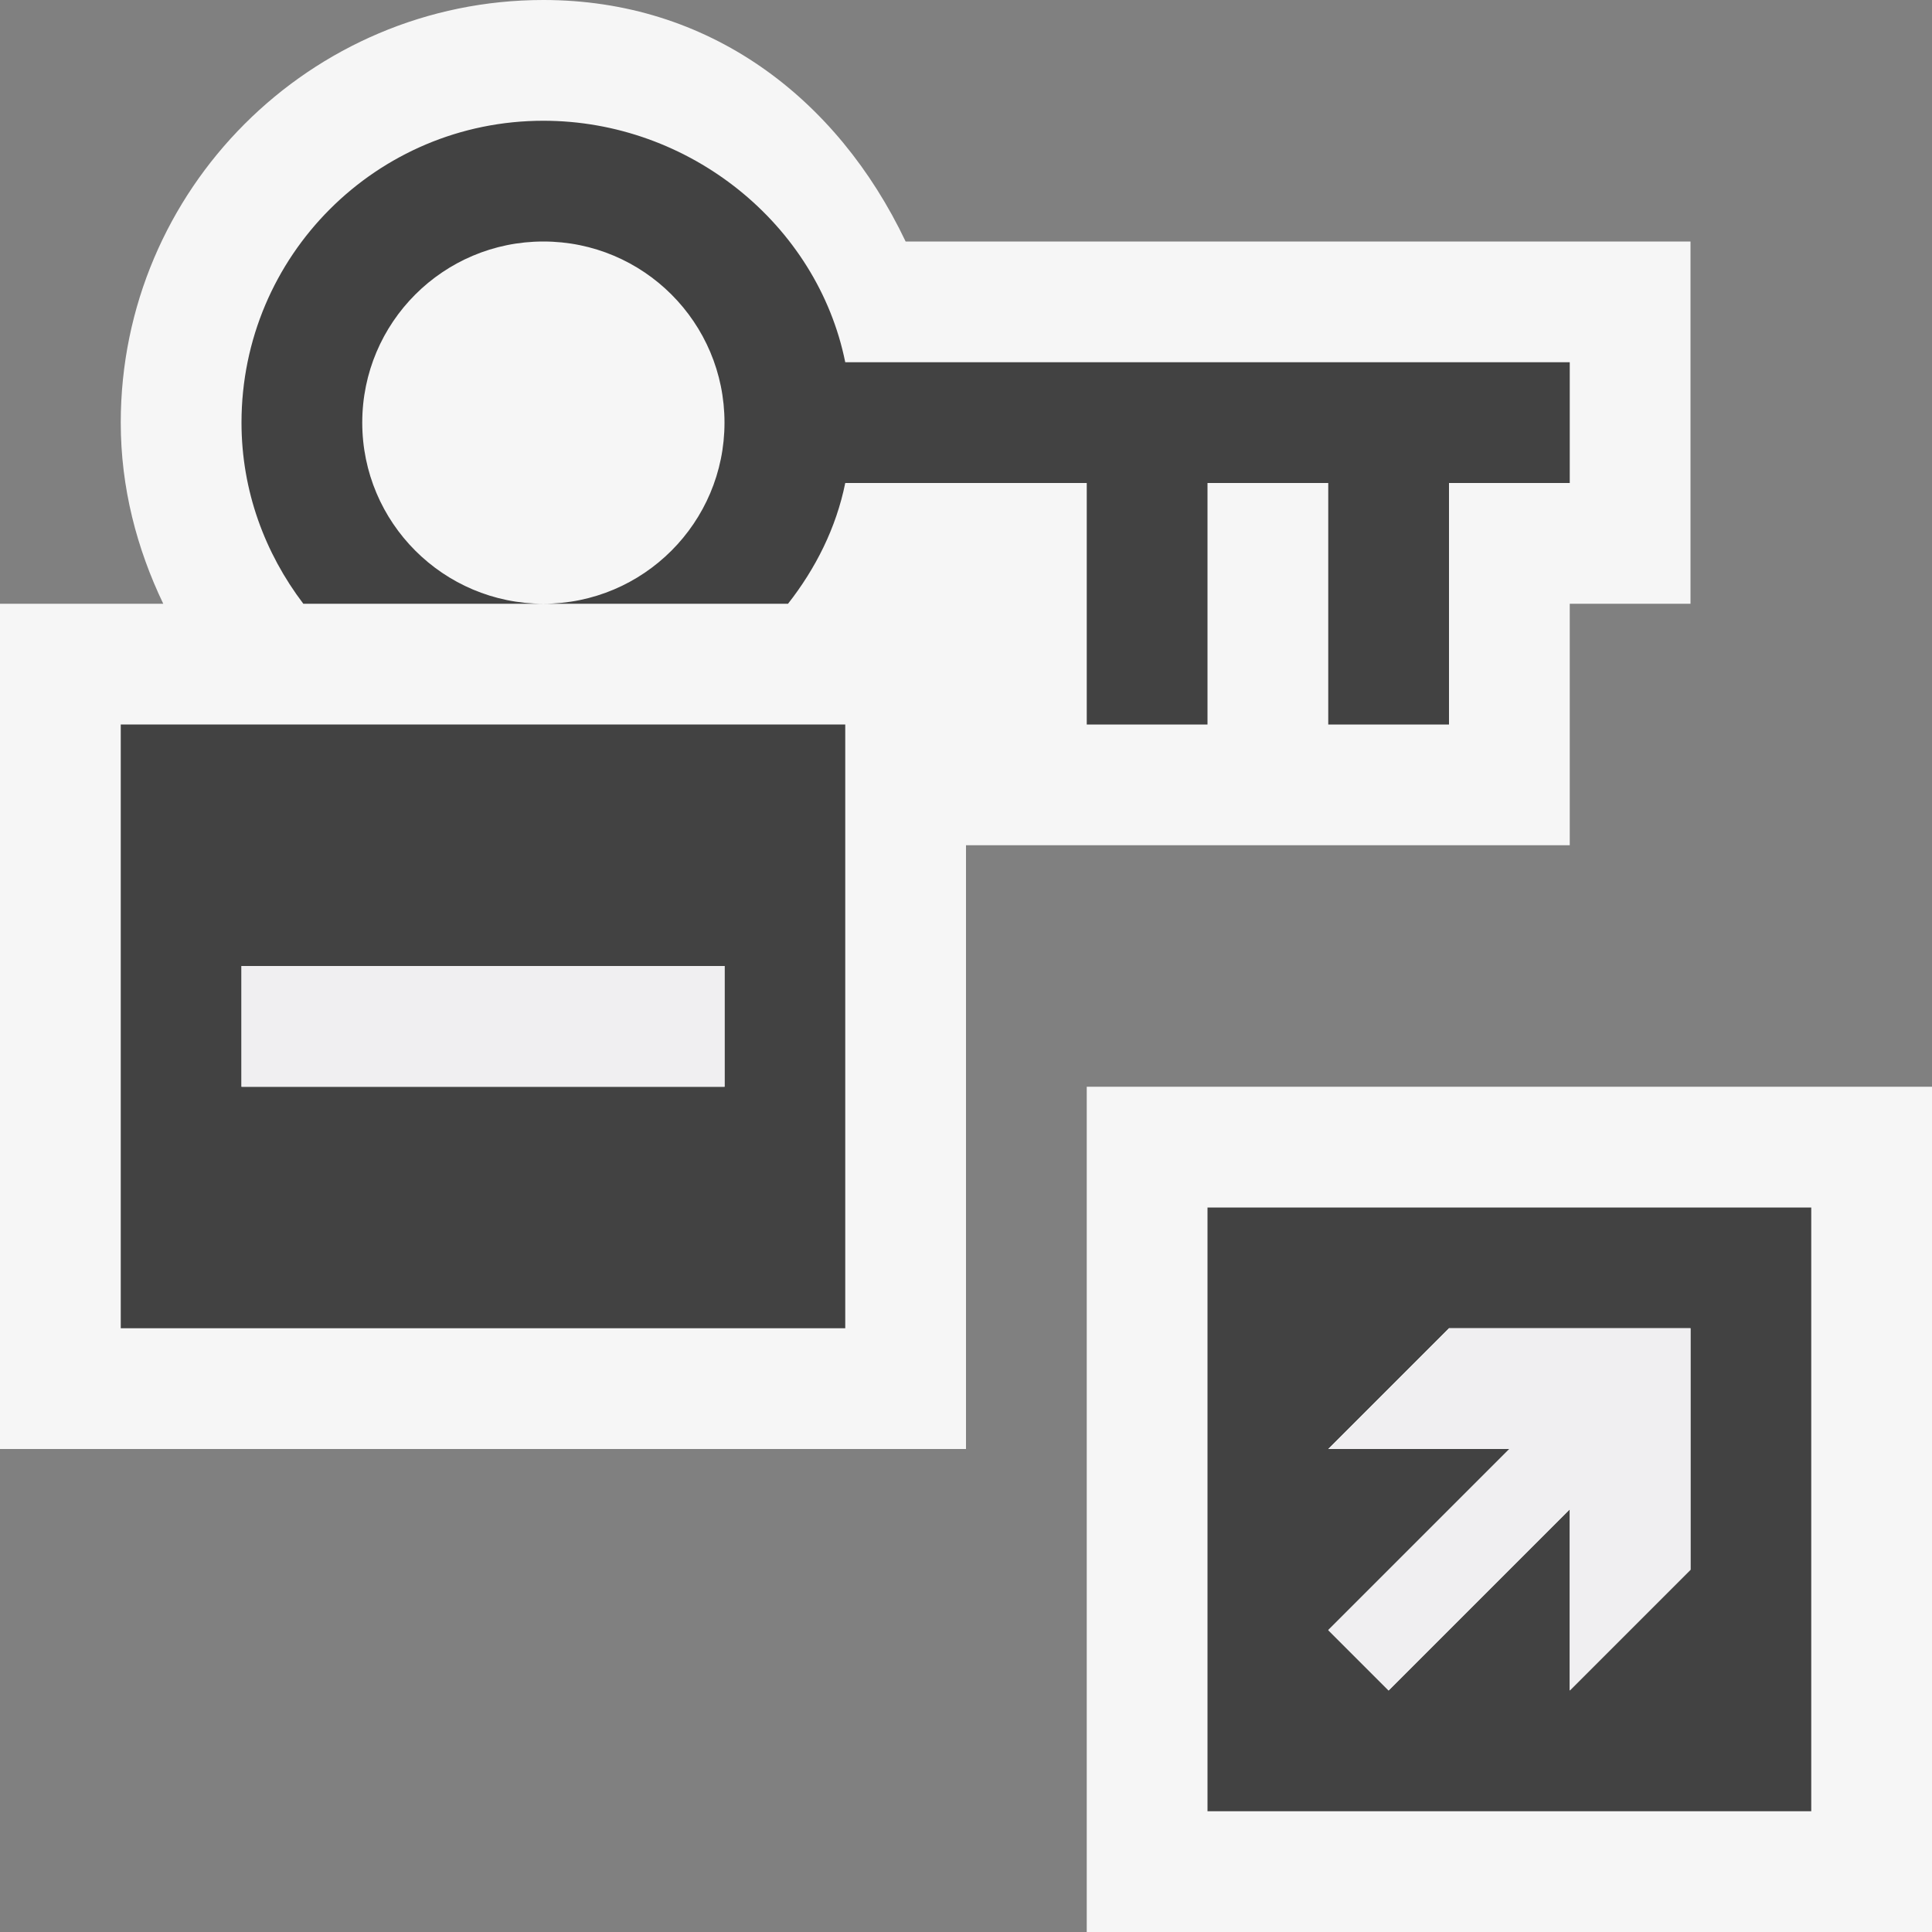 <?xml version="1.0" encoding="UTF-8" standalone="no"?>
<svg
   xmlns:dc="http://purl.org/dc/elements/1.1/"
   xmlns:cc="http://creativecommons.org/ns#"
   xmlns:rdf="http://www.w3.org/1999/02/22-rdf-syntax-ns#"
   xmlns:svg="http://www.w3.org/2000/svg"
   xmlns="http://www.w3.org/2000/svg"
   viewBox="0 0 20 20"
   height="20"
   width="20"
   xml:space="preserve"
   version="1.1"
   id="svg2"><rect x="0" y="0" width="20" height="20" fill="#808080" stroke="none"/><defs
     id="defs6"><clipPath
       id="clipPath16"
       clipPathUnits="userSpaceOnUse"><path
         id="path18"
         d="M 0,16 16,16 16,0 0,0 0,16 Z" /></clipPath><clipPath
       id="clipPath30"
       clipPathUnits="userSpaceOnUse"><path
         id="path32"
         d="M 0,16 16,16 16,0 0,0 0,16 Z" /></clipPath></defs><g
     transform="matrix(1.25,0,0,-1.25,0,20)"
     id="g10"><g
       id="g12"><g
         clip-path="url(#clipPath16)"
         id="g14"><g
           transform="translate(7.5,14)"
           id="g20"><path
             id="path22"
             style="fill:#f6f6f6;fill-opacity:1;fill-rule:nonzero;stroke:none"
             d="m 0,0 c -0.569,1.195 -1.631,2 -3,2 -1.93,0 -3.5,-1.57 -3.5,-3.5 0,-0.539 0.133,-1.043 0.352,-1.5 l -1.352,0 0,-7 8,0 0,5 5,0 0,2 1,0 0,3 L 0,0 Z" /></g><path
           id="path24"
           style="fill:#f6f6f6;fill-opacity:1;fill-rule:nonzero;stroke:none"
           d="M 16,0 9,0 9,7 16,7 16,0 Z" /></g></g><g
       id="g26"><g
         clip-path="url(#clipPath30)"
         id="g28"><g
           transform="translate(7,13)"
           id="g34"><path
             id="path36"
             style="fill:#424242;fill-opacity:1;fill-rule:nonzero;stroke:none"
             d="M 0,0 C -0.231,1.143 -1.291,2 -2.5,2 -3.881,2 -5,0.881 -5,-0.5 -5,-1.065 -4.806,-1.581 -4.488,-2 L -2.5,-2 C -3.328,-2 -4,-1.328 -4,-0.5 -4,0.33 -3.328,1 -2.5,1 -1.672,1 -1,0.33 -1,-0.5 -1,-1.328 -1.672,-2 -2.5,-2 l 2.026,0 c 0.229,0.292 0.399,0.629 0.474,1 l 2,0 0,-2 1,0 0,2 1,0 0,-2 1,0 0,2 1,0 0,1 -6,0 z" /></g><path
           id="path38"
           style="fill:#424242;fill-opacity:1;fill-rule:nonzero;stroke:none"
           d="M 2,8 6,8 6,7 2,7 2,8 Z M 1,5 7,5 7,10 1,10 1,5 Z" /></g></g><path
       id="path40"
       style="fill:#f0eff1;fill-opacity:1;fill-rule:nonzero;stroke:none"
       d="m 2,7 4.001,0 0,1 L 2,8 2,7 Z" /><g
       transform="translate(14,3)"
       id="g42"><path
         id="path44"
         style="fill:#424242;fill-opacity:1;fill-rule:nonzero;stroke:none"
         d="M 0,0 -1,-1 -1,0.5 -2.5,-1 -3,-0.5 -1.5,1 -3,1 -2,2 0,2 0,0 Z m -4,-2 5,0 0,5 -5,0 0,-5 z" /></g><g
       transform="translate(14,5)"
       id="g46"><path
         id="path48"
         style="fill:#f0eff1;fill-opacity:1;fill-rule:nonzero;stroke:none"
         d="M 0,0 0,-2 -1,-3 -1,-1.5 -2.5,-3 -3,-2.5 -1.5,-1 -3,-1 -2,0 0,0 Z" /></g></g></svg>
